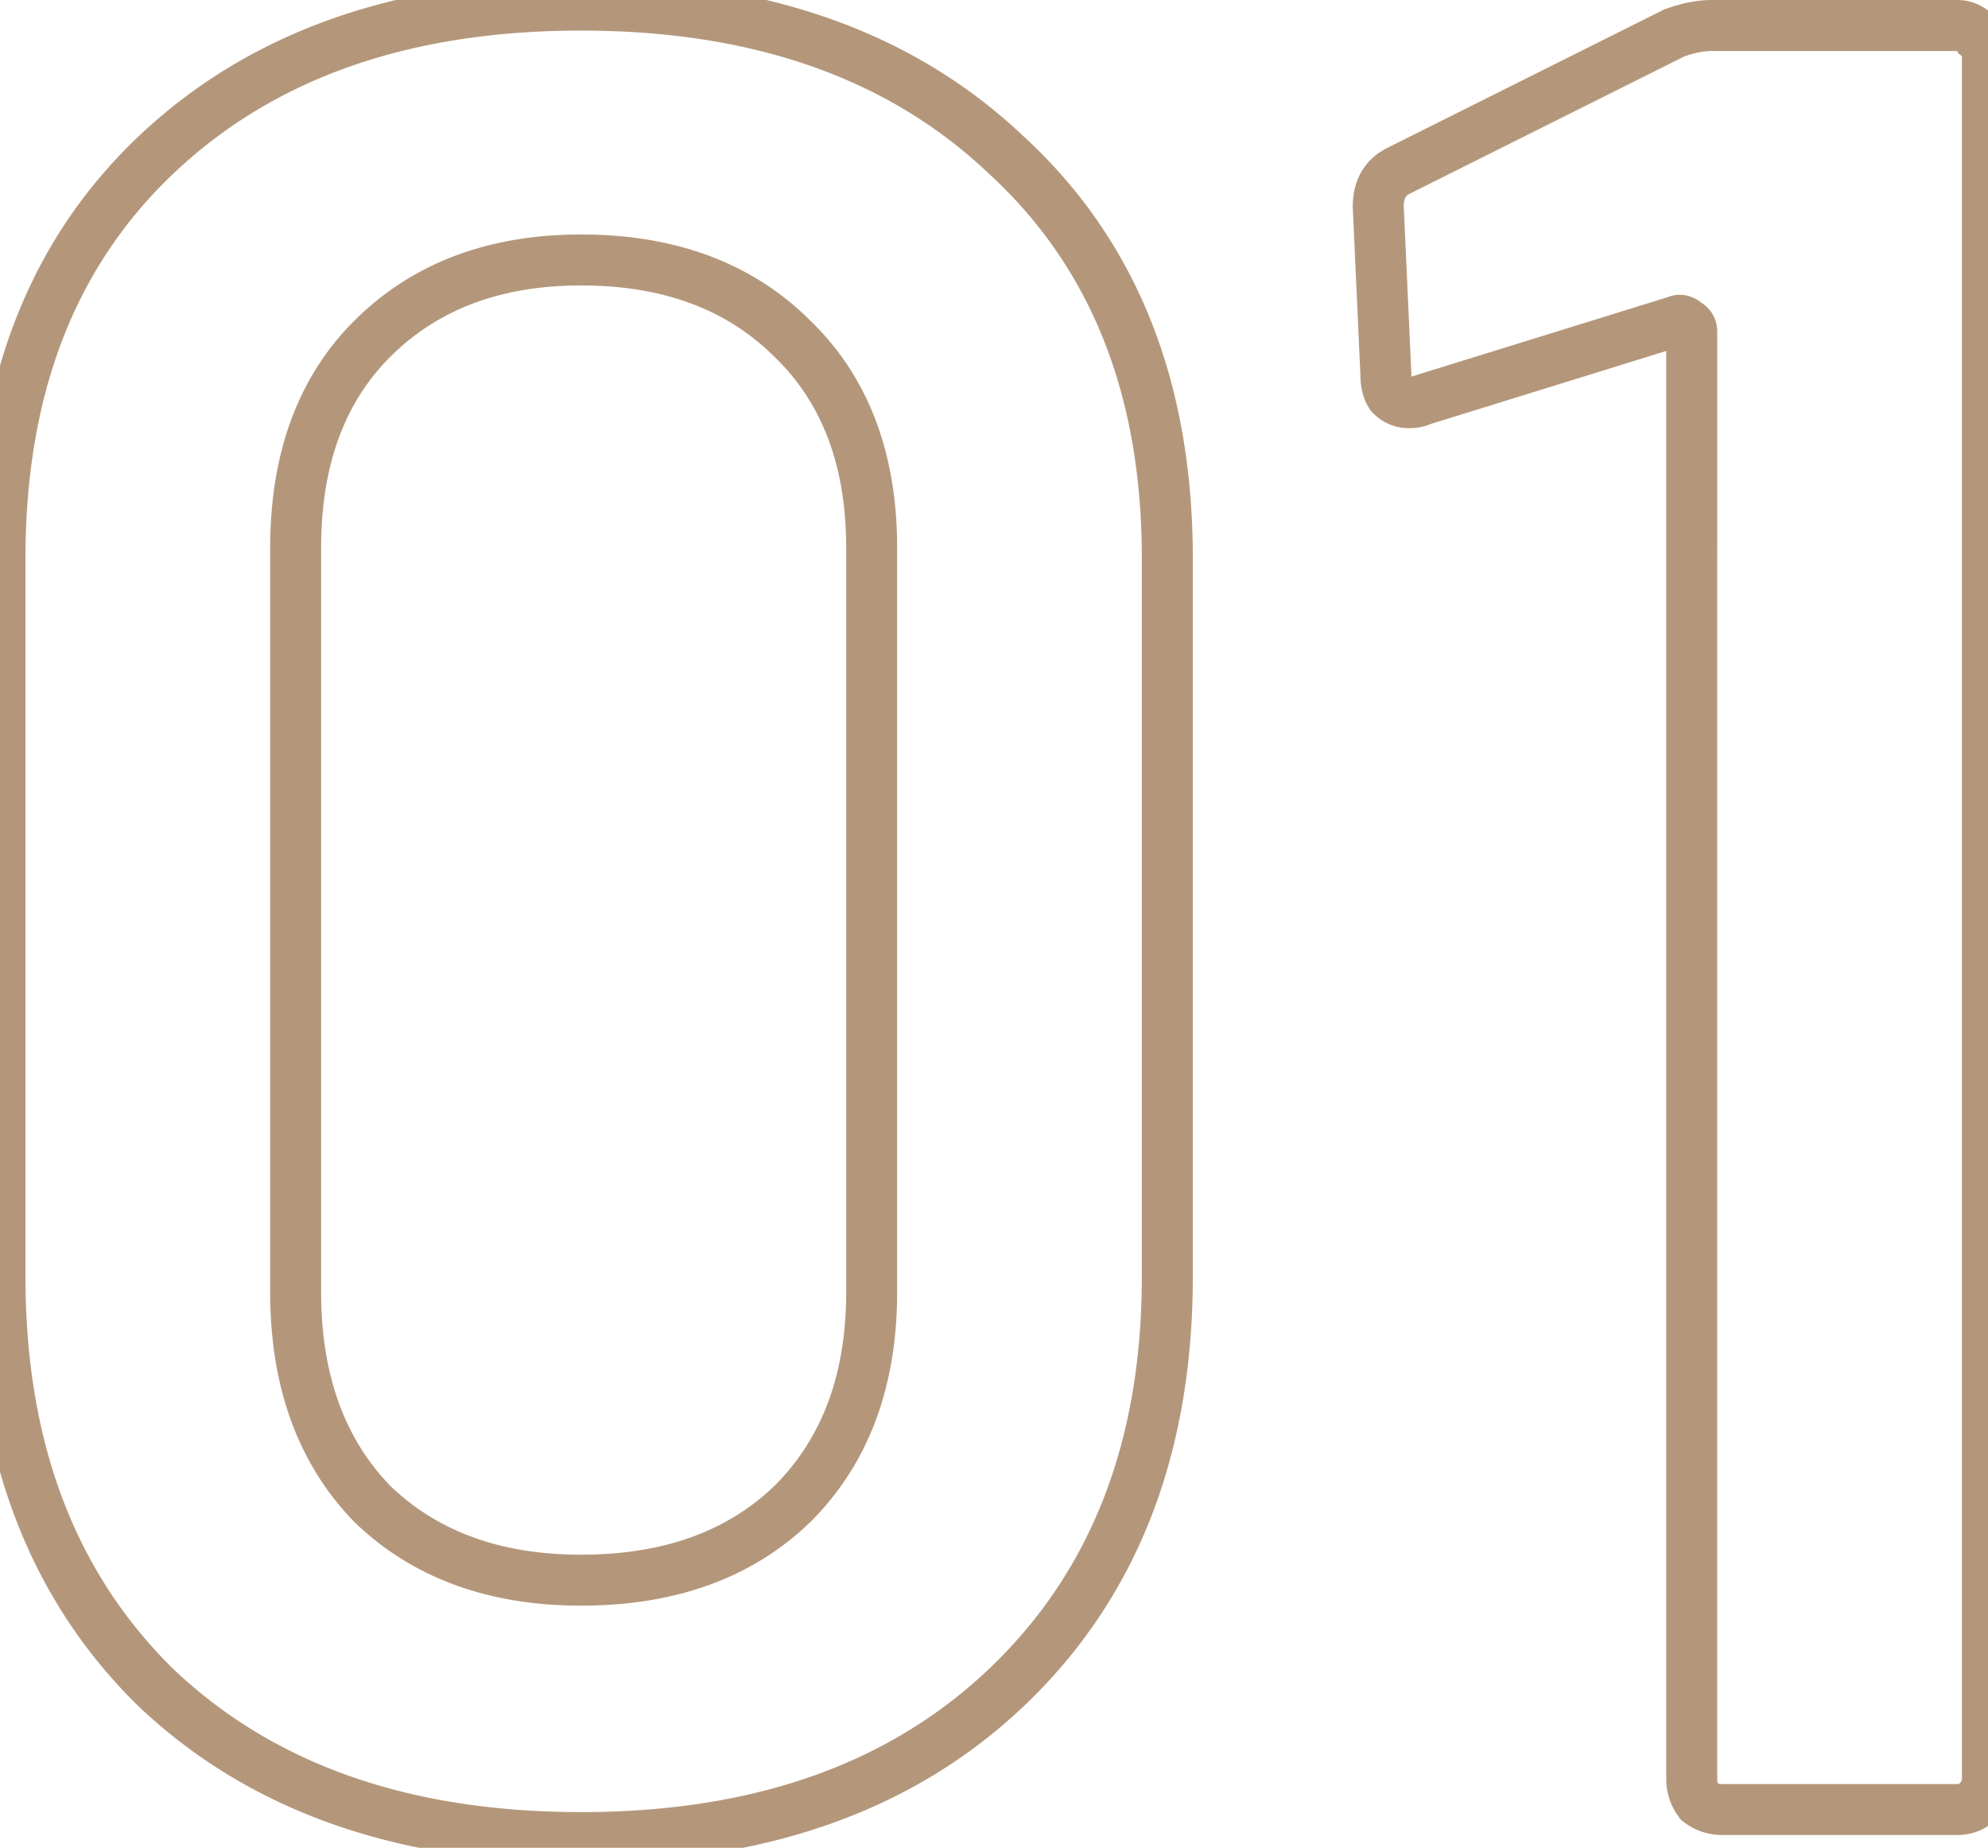 <svg width="156" height="145" fill="none" xmlns="http://www.w3.org/2000/svg"><path d="M12.2 132.4l-1.402 1.426.011.011.012.012L12.2 132.4zm0-120.2l1.378 1.45v-.001L12.2 12.2zm66.8 0l-1.379 1.449.012.011.012.011L79 12.2zm0 120.2l1.379 1.449v-.001L79 132.4zM62.2 118l1.39 1.437.013-.011.011-.012L62.2 118zm0-91.4l-1.414 1.414.011.012.012.011L62.2 26.6zm-33 0l1.414 1.414L29.2 26.6zm0 91.4l-1.437 1.391.023.023.023.023L29.2 118zm16.4 24.2c-13.61 0-24.207-3.812-32.021-11.249l-2.758 2.898C19.541 142.146 31.21 146.2 45.6 146.2v-4zm-31.998-11.226C5.92 123.417 2 113.235 2 100.2h-4c0 13.898 4.213 25.183 12.797 33.626l2.805-2.852zM2 100.2V43.8h-4v56.4h4zm0-56.4c0-12.897 3.916-22.865 11.578-30.15l-2.756-2.9C2.217 18.933-2 30.03-2 43.8h4zm11.579-30.151C21.393 6.212 31.99 2.4 45.6 2.4v-4c-14.39 0-26.06 4.054-34.779 12.351l2.758 2.898zM45.6 2.4c13.61 0 24.207 3.812 32.021 11.249l2.758-2.898C71.659 2.454 59.99-1.6 45.6-1.6v4zm32.045 11.271C85.565 20.961 89.6 30.923 89.6 43.8h4c0-13.79-4.364-24.895-13.245-33.071l-2.71 2.942zM89.6 43.8v56.4h4V43.8h-4zm0 56.4c0 13.015-4.04 23.191-11.98 30.752l2.76 2.896c8.86-8.439 13.22-19.73 13.22-33.648h-4zm-11.979 30.751C69.807 138.388 59.21 142.2 45.6 142.2v4c14.39 0 26.06-4.054 34.779-12.351l-2.758-2.898zM45.6 126c7.339 0 13.41-2.13 17.99-6.563l-2.78-2.874C57.122 120.13 52.127 122 45.6 122v4zm18.014-6.586c4.578-4.577 6.786-10.656 6.786-18.014h-4c0 6.509-1.925 11.496-5.614 15.186l2.828 2.828zM70.4 101.4V43h-4v58.4h4zm0-58.4c0-7.356-2.208-13.385-6.81-17.837l-2.78 2.874C64.474 31.585 66.4 36.49 66.4 43h4zm-6.786-17.814C59.037 20.608 52.958 18.4 45.6 18.4v4c6.509 0 11.496 1.925 15.186 5.614l2.828-2.828zM45.6 18.4c-7.237 0-13.244 2.216-17.814 6.786l2.828 2.828C34.311 24.317 39.237 22.4 45.6 22.4v-4zm-17.814 6.786C23.329 29.642 21.2 35.663 21.2 43h4c0-6.53 1.87-11.442 5.414-14.986l-2.828-2.828zM21.2 43v58.4h4V43h-4zm0 58.4c0 7.339 2.13 13.41 6.563 17.991l2.874-2.782c-3.567-3.686-5.437-8.681-5.437-15.209h-4zm6.61 18.037C32.381 123.863 38.381 126 45.6 126v-4c-6.382 0-11.316-1.863-15.01-5.437l-2.78 2.874zM131.351 2.6l-.703-1.873-.098.037-.094.047.895 1.789zm23.8.2l-1.6 1.2.171.229.229.171 1.2-1.6zm0 138.6l-1.415-1.414 1.415 1.414zm-21.8 0l-1.6 1.2.171.229.229.171 1.2-1.6zm-1-116l-1.415 1.414.23.23.29.145.895-1.789zm-.8-.2l.592 1.91.156-.048.146-.073-.894-1.789zm-20 6.2l-.593-1.91-.156.048-.146.073.895 1.789zm-2.4-.4l-1.665 1.11.11.164.14.14L109.152 31zm-.4-1.6h2v-.045l-.002-.046-1.998.091zm-.6-13.2h-2v.045l.002.046 1.998-.091zm1.6-2.8l.894 1.789-.894-1.789zm22.302-8.927c.89-.334 1.65-.473 2.298-.473V0c-1.22 0-2.459.261-3.703.727l1.405 3.746zM134.352 4h19.2V0h-19.2v4zm19.2 0c.033 0 .045.003.041.002a.18.18 0 01-.068-.034c-.003-.002.007.006.027.032l3.2-2.4a3.898 3.898 0 00-3.2-1.6v4zm.4.4c.026.02.034.03.031.027l-.008-.011a.189.189 0 01-.012-.022c-.004-.008-.008-.015-.01-.022l-.004-.013c-.001-.004.003.008.003.041h4a3.897 3.897 0 00-1.6-3.2l-2.4 3.2zm0 0v135.2h4V4.4h-4zm0 135.2c0 .065-.003.174-.215.386l2.829 2.828c.854-.854 1.386-1.946 1.386-3.214h-4zm-.215.386l.008-.006c.006-.004.008-.004.004-.003a.585.585 0 01-.197.023v4c1.095 0 2.172-.344 3.014-1.186l-2.829-2.828zm-.185.014h-18.4v4h18.4v-4zm-18.4 0a.93.93 0 01-.6-.2l-2.4 3.2c.879.66 1.9 1 3 1v-4zm-.2.2a.925.925 0 01-.2-.6h-4c0 1.099.34 2.12 1 3l3.2-2.4zm-.2-.6V26h-4v113.6h4zm0-113.6c0-.483-.127-.995-.436-1.46a2.748 2.748 0 00-1.07-.929l-1.789 3.578a1.26 1.26 0 01-.47-.43 1.385 1.385 0 01-.235-.759h4zm-.986-2.014a2.874 2.874 0 00-1.329-.776 2.565 2.565 0 00-1.78.201l1.789 3.578a1.439 1.439 0 01-.98.101 1.16 1.16 0 01-.529-.276l2.829-2.828zm-2.807-.696l-20 6.2 1.185 3.82 20-6.2-1.185-3.82zm-20.302 6.321c.046-.023.069-.025.052-.022a.84.84 0 01-.157.011v4c.609 0 1.271-.1 1.894-.411l-1.789-3.578zm-.105-.011c-.008 0-.006 0 .004.001a.148.148 0 01.033.01l.012.006.001.001c-.002-.002-.015-.01-.036-.032l-2.829 2.828c.75.75 1.716 1.186 2.815 1.186v-4zm.264.29c.022.034-.064-.07-.064-.49h-4c0 .914.18 1.877.735 2.71l3.329-2.22zm-.066-.58l-.6-13.2-3.996.18.6 13.2 3.996-.18zm-.598-13.11c0-.401.079-.608.136-.708.05-.087.138-.193.358-.303l-1.789-3.578c-.846.423-1.558 1.05-2.042 1.897-.476.833-.663 1.76-.663 2.692h4zm.494-1.011l21.6-10.8L130.457.81l-21.6 10.8 1.789 3.578z" fill="#B4977B"/></svg>